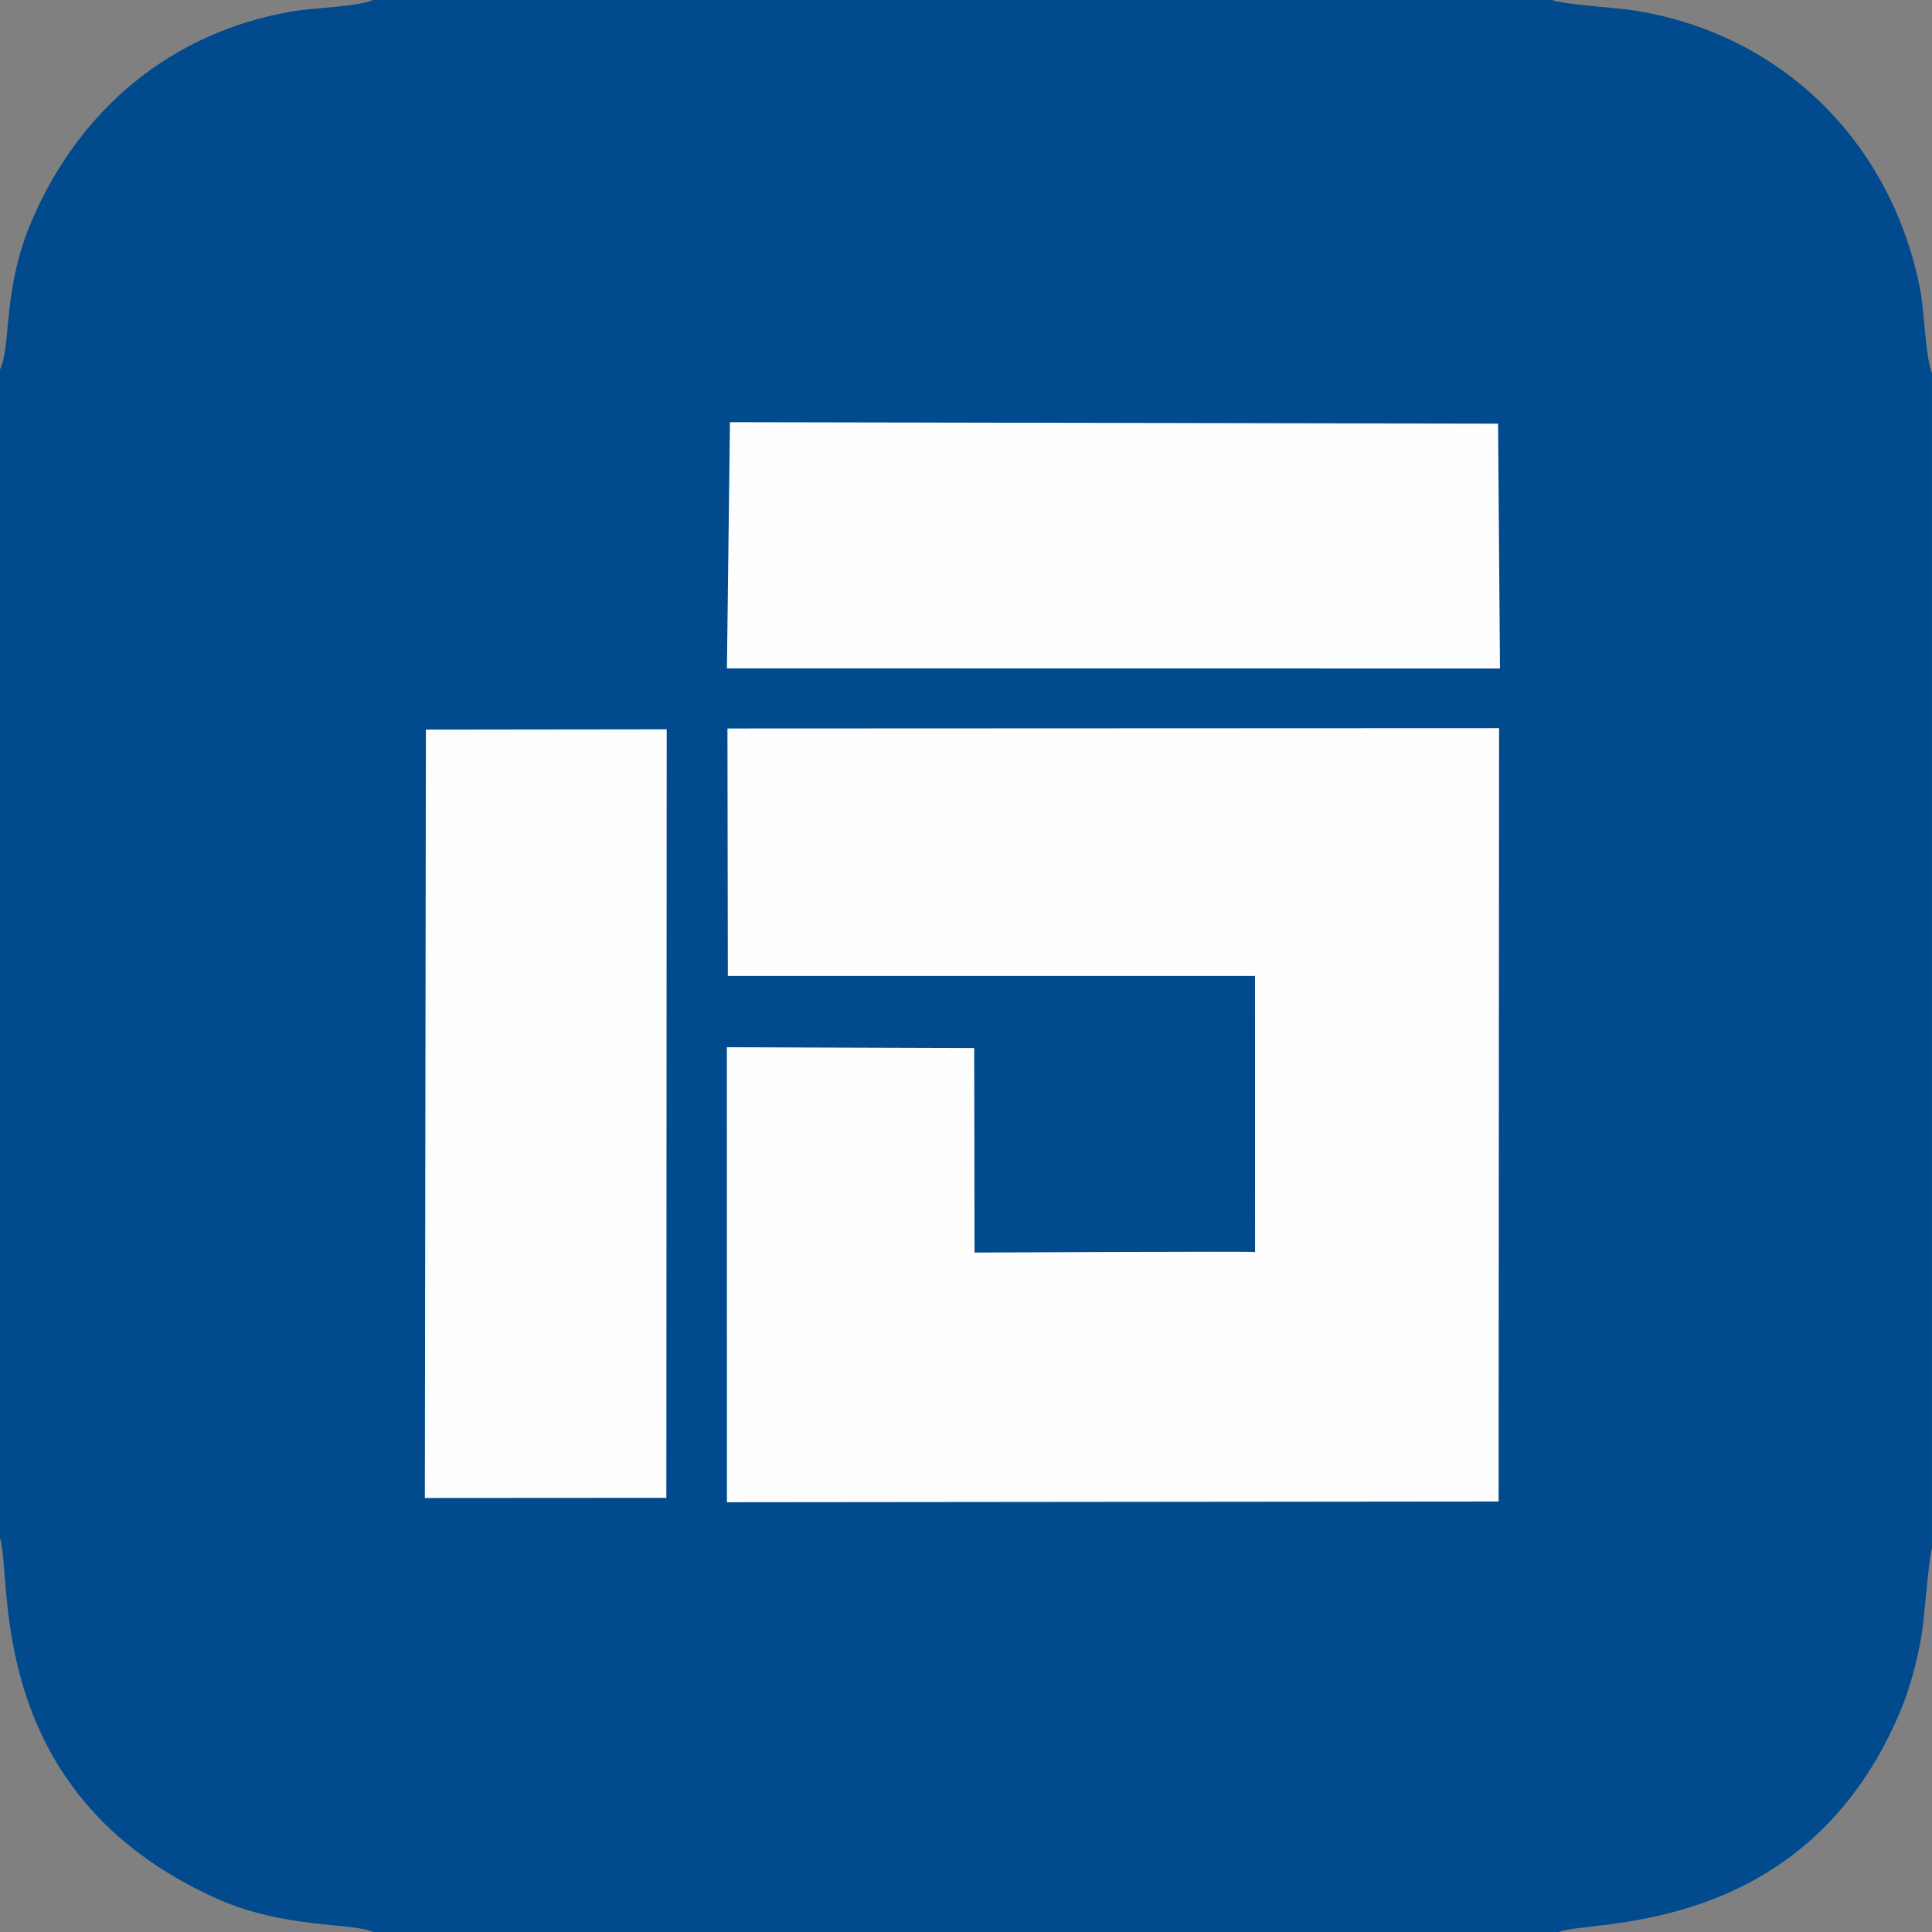 <svg width="120" height="120" fill="none" xmlns="http://www.w3.org/2000/svg"><rect width="100%" height="100%" fill="#808080" stroke="none"/><path fill-rule="evenodd" clip-rule="evenodd" d="M0 22.957v72.565c.803 2.45-1.073 15.821 13.377 22.365 4.298 1.946 8.453 1.501 9.793 2.113H96.83c1.746-.797 15.336.48 21.256-13.844.57-1.381.995-3.013 1.262-4.569.186-1.085.452-4.902.651-5.407V23.17c-.394-.861-.487-3.916-.719-5.117-1.762-9.146-8.541-15.95-17.803-17.407-1.104-.173-4.412-.367-5.08-.645H23.17c-.918.42-3.734.48-5.07.715C10.652 2.019 5.049 6.716 2.057 13.512.106 17.943.73 21.424 0 22.957Z" fill="#004A8D"/><path fill-rule="evenodd" clip-rule="evenodd" d="m60.53 77.799-.02-12.704-15.363-.05.003 28.263 47.931-.047.029-48.034-47.927.02.025 15.371h32.743l.004 17.15c.012-.055-15.746.025-17.425.03ZM93.048 26.314l-47.71-.091-.187 15.29 48.015.007-.118-15.206ZM26.388 93.042l15-.01.022-47.733-14.957.018-.065 47.725Z" fill="#FEFEFF"/></svg>